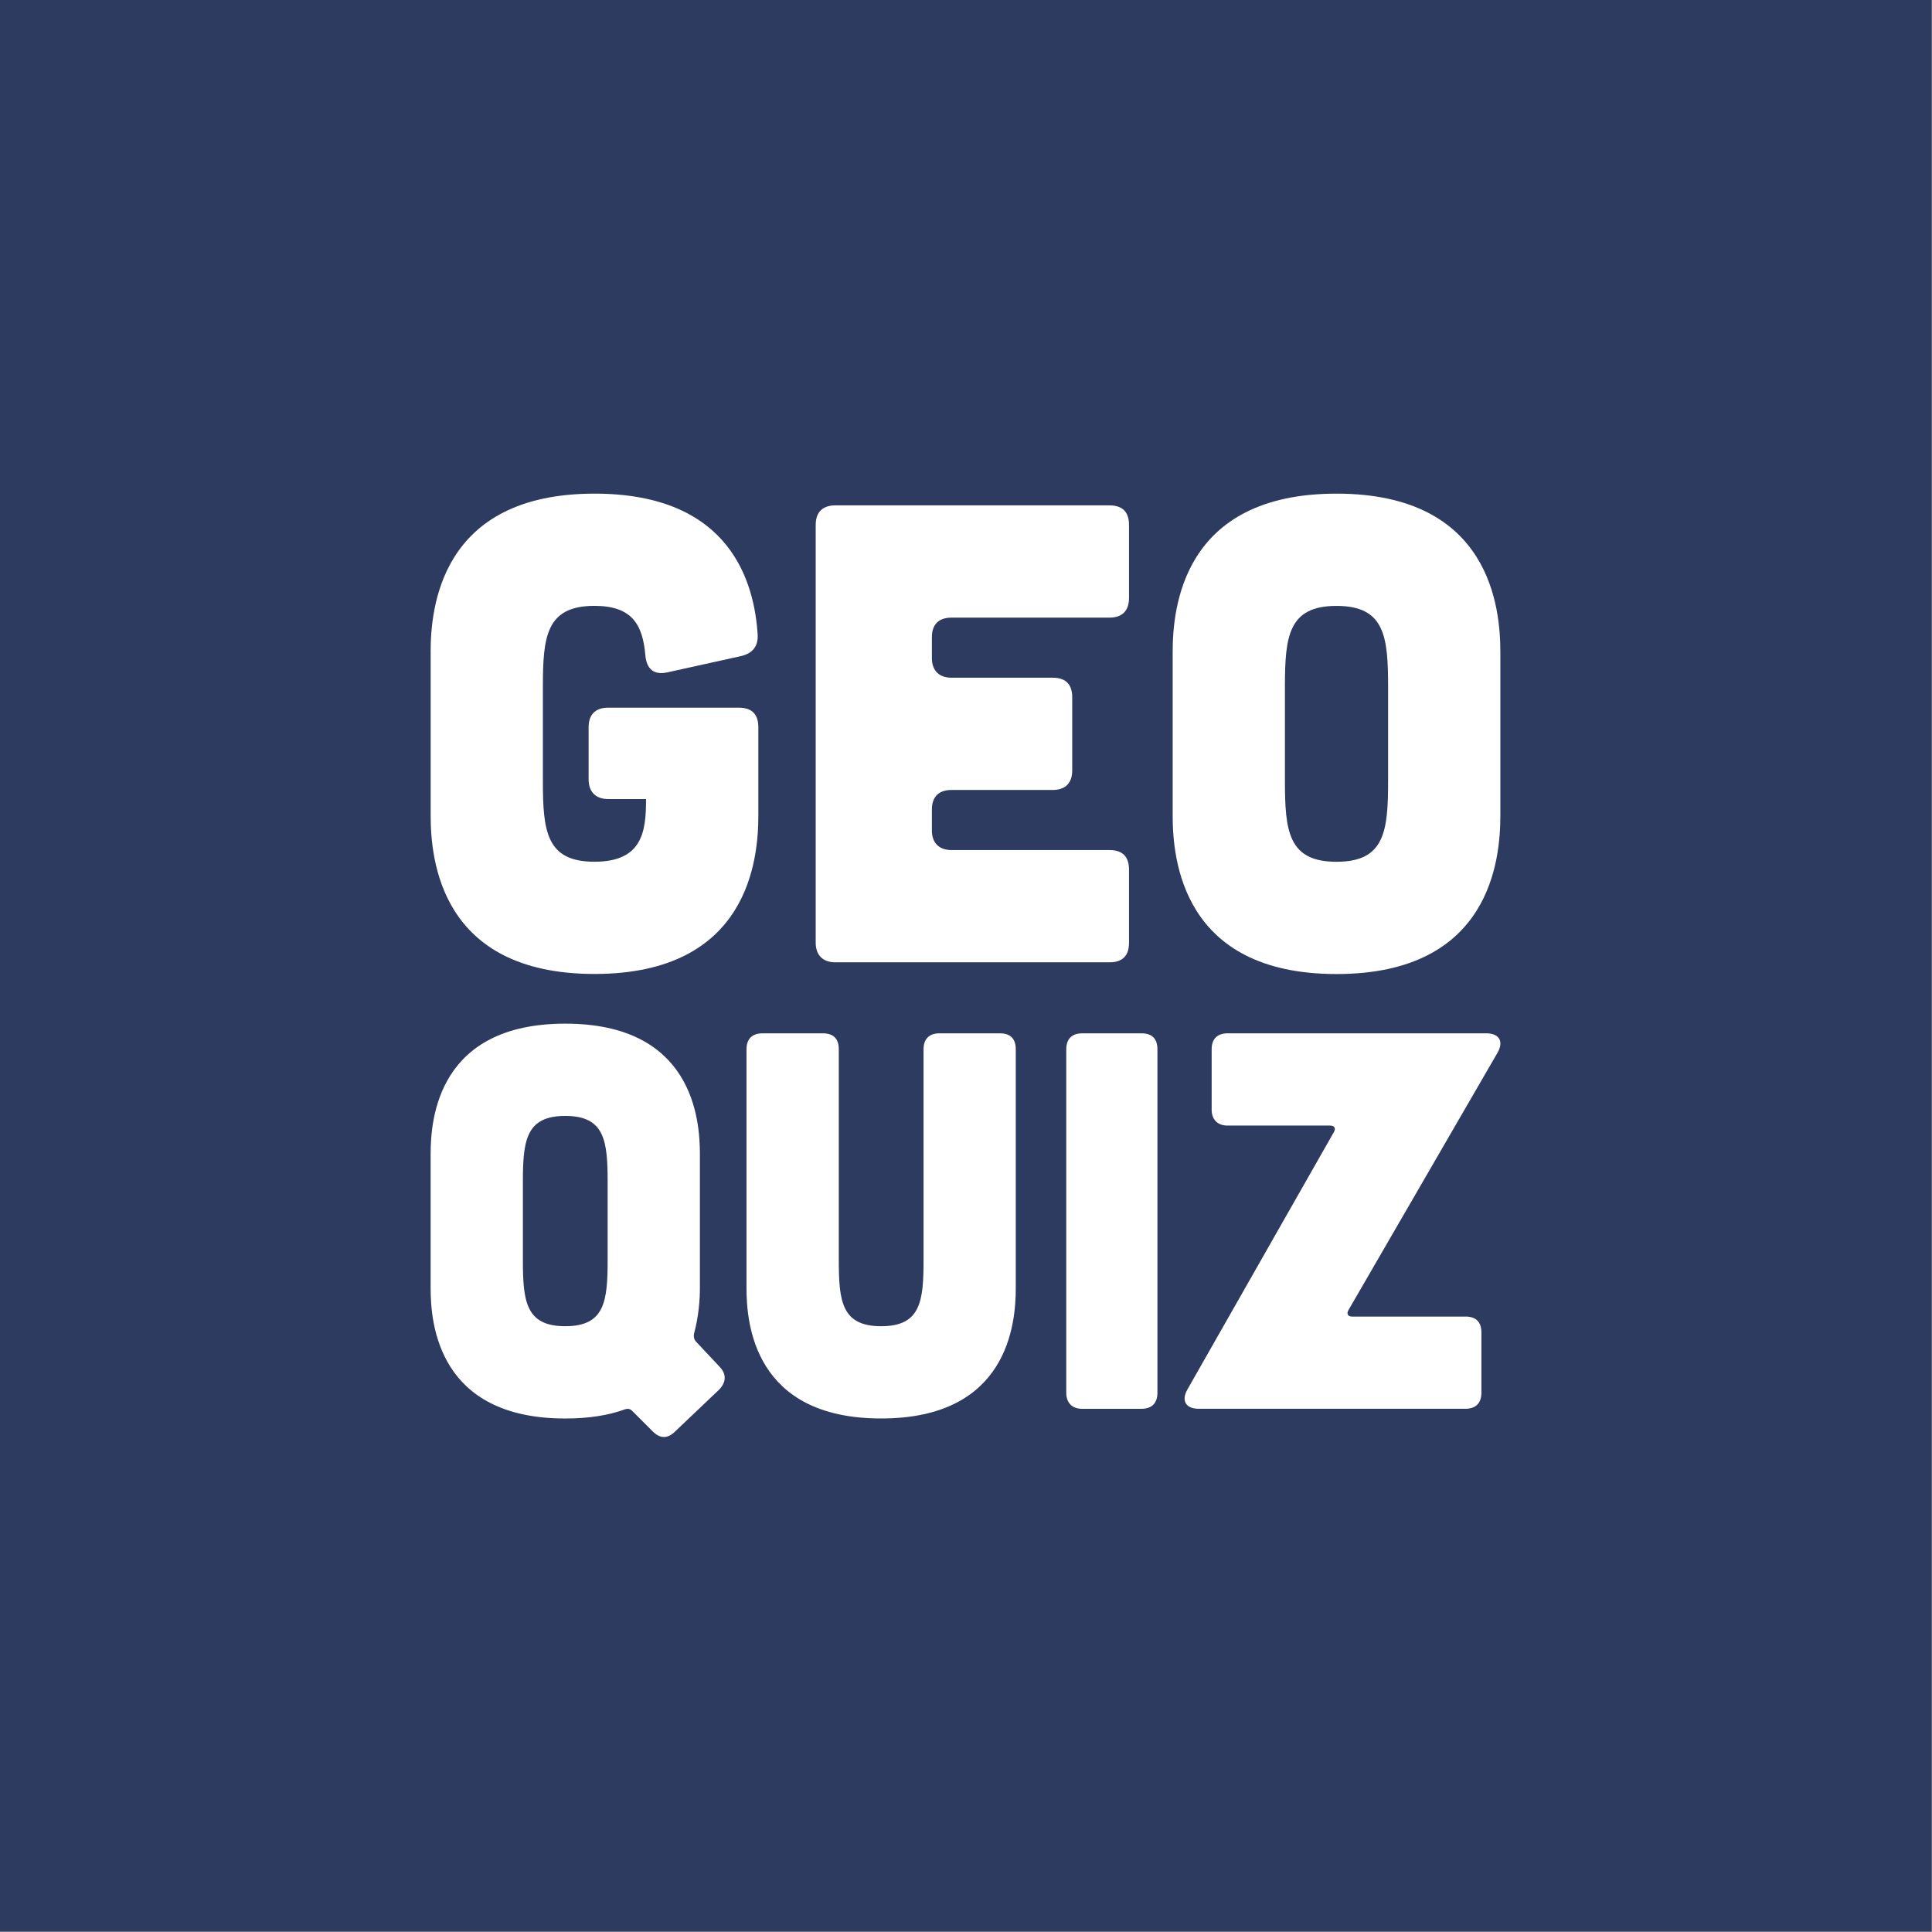 <?xml version="1.0" encoding="utf-8"?>
<svg version="1.1"
	xmlns="http://www.w3.org/2000/svg"
	xmlns:xlink="http://www.w3.org/1999/xlink" x="0px" y="0px" viewBox="0 0 512 512" style="enable-background:new 0 0 512 512;" xml:space="preserve">
	<rect x="0" y="0" width="512" height="512" fill="#808080" stroke="none"/>
	<style type="text/css">
	.background{fill:#2E3B60;}
	.text{fill:#FFFFFF;}
	</style>
	<g>
		<rect x="-0.13" y="-0.18" class="background" width="512" height="512"/>
	</g>
	<g>
		<g>
			<path class="text" d="M114.12,172.85c0-11.42,2.42-42.03,43.42-42.03c36.33,0,42.38,23.87,43.25,37.36
			c0.17,3.11-1.38,5.02-4.5,5.71l-19.55,4.32c-3.46,0.69-5.36-0.86-5.71-4.5c-0.69-8.3-3.63-13.15-13.49-13.15
			c-12.8,0-13.67,8.13-13.67,21.45v24.91c0,13.32,0.87,21.45,13.67,21.45c12.8,0,13.67-8.13,13.67-16.61h-10.03
			c-3.29,0-5.19-1.9-5.19-5.19v-13.84c0-3.46,1.9-5.19,5.19-5.19h34.6c3.46,0,5.19,1.73,5.19,5.19v23.35
			c0,11.42-2.42,42.03-43.42,42.03c-41,0-43.42-30.62-43.42-42.03V172.85z"/>
			<path class="text" d="M294.01,133.93c3.46,0,5.19,1.73,5.19,5.19v19.37c0,3.29-1.73,5.19-5.19,5.19h-41.86
			c-3.29,0-5.19,1.73-5.19,5.19v5.54c0,3.29,1.9,5.19,5.19,5.19h26.81c3.46,0,5.19,1.73,5.19,5.19v19.37c0,3.29-1.73,5.19-5.19,5.19
			h-26.81c-3.29,0-5.19,1.73-5.19,5.19v5.54c0,3.29,1.9,5.19,5.19,5.19h41.86c3.46,0,5.19,1.73,5.19,5.19v19.37
			c0,3.46-1.73,5.19-5.19,5.19h-72.65c-3.29,0-5.19-1.9-5.19-5.19V139.12c0-3.46,1.9-5.19,5.19-5.19H294.01z"/>
			<path class="text" d="M397.61,216.1c0,11.42-2.42,42.03-43.42,42.03c-41,0-43.42-30.62-43.42-42.03v-43.25
			c0-11.42,2.42-42.03,43.42-42.03c41,0,43.42,30.62,43.42,42.03V216.1z M367.86,182.02c0-13.32-0.86-21.45-13.67-21.45
			c-12.8,0-13.67,8.13-13.67,21.45v24.91c0,13.32,0.87,21.45,13.67,21.45c12.8,0,13.67-8.13,13.67-21.45V182.02z"/>
		</g>
		<g>
			<path class="text" d="M178.94,379.33c-1.99,1.99-3.98,1.99-5.97,0l-5.4-5.4c-0.57-0.57-1.14-0.71-1.99-0.43
			c-4.26,1.56-9.52,2.42-15.78,2.42c-33.69,0-35.68-25.16-35.68-34.55v-35.54c0-9.38,1.99-34.55,35.68-34.55
			c33.69,0,35.68,25.16,35.68,34.55v35.54c0,2.84-0.28,7.39-1.56,12.08c-0.14,0.85,0,1.42,0.43,1.99l6.4,6.82
			c1.85,1.99,1.71,4.12-0.28,6.11L178.94,379.33z M138.57,333.83c0,10.95,0.71,17.63,11.23,17.63c10.52,0,11.23-6.68,11.23-17.63
			v-20.47c0-10.95-0.71-17.63-11.23-17.63c-10.52,0-11.23,6.68-11.23,17.63V333.83z"/>
			<path class="text" d="M218.03,273.84c2.84,0,4.26,1.42,4.26,4.26v55.73c0,10.95,0.71,17.63,11.23,17.63
			c10.52,0,11.23-6.68,11.23-17.63V278.1c0-2.84,1.56-4.26,4.26-4.26h15.92c2.84,0,4.26,1.42,4.26,4.26v63.26
			c0,9.38-1.99,34.55-35.68,34.55s-35.68-25.16-35.68-34.55V278.1c0-2.84,1.56-4.26,4.26-4.26H218.03z"/>
			<path class="text" d="M302.47,273.84c2.84,0,4.26,1.42,4.26,4.26v90.99c0,2.7-1.42,4.26-4.26,4.26h-15.64
			c-2.7,0-4.26-1.56-4.26-4.26V278.1c0-2.84,1.56-4.26,4.26-4.26H302.47z"/>
			<path class="text" d="M388.33,348.9c2.84,0,4.26,1.42,4.26,4.26v15.92c0,2.7-1.42,4.26-4.26,4.26h-70.66
			c-3.41,0-4.69-2.13-2.99-5.12L353.5,300c0.57-0.99,0.14-1.71-0.99-1.71h-27.15c-2.7,0-4.26-1.56-4.26-4.27V278.1
			c0-2.84,1.56-4.26,4.26-4.26h68.52c3.41,0,4.69,2.13,2.99,5.12l-39.52,68.24c-0.57,0.99-0.14,1.71,1,1.71H388.33z"/>
		</g>
	</g>
</svg>
